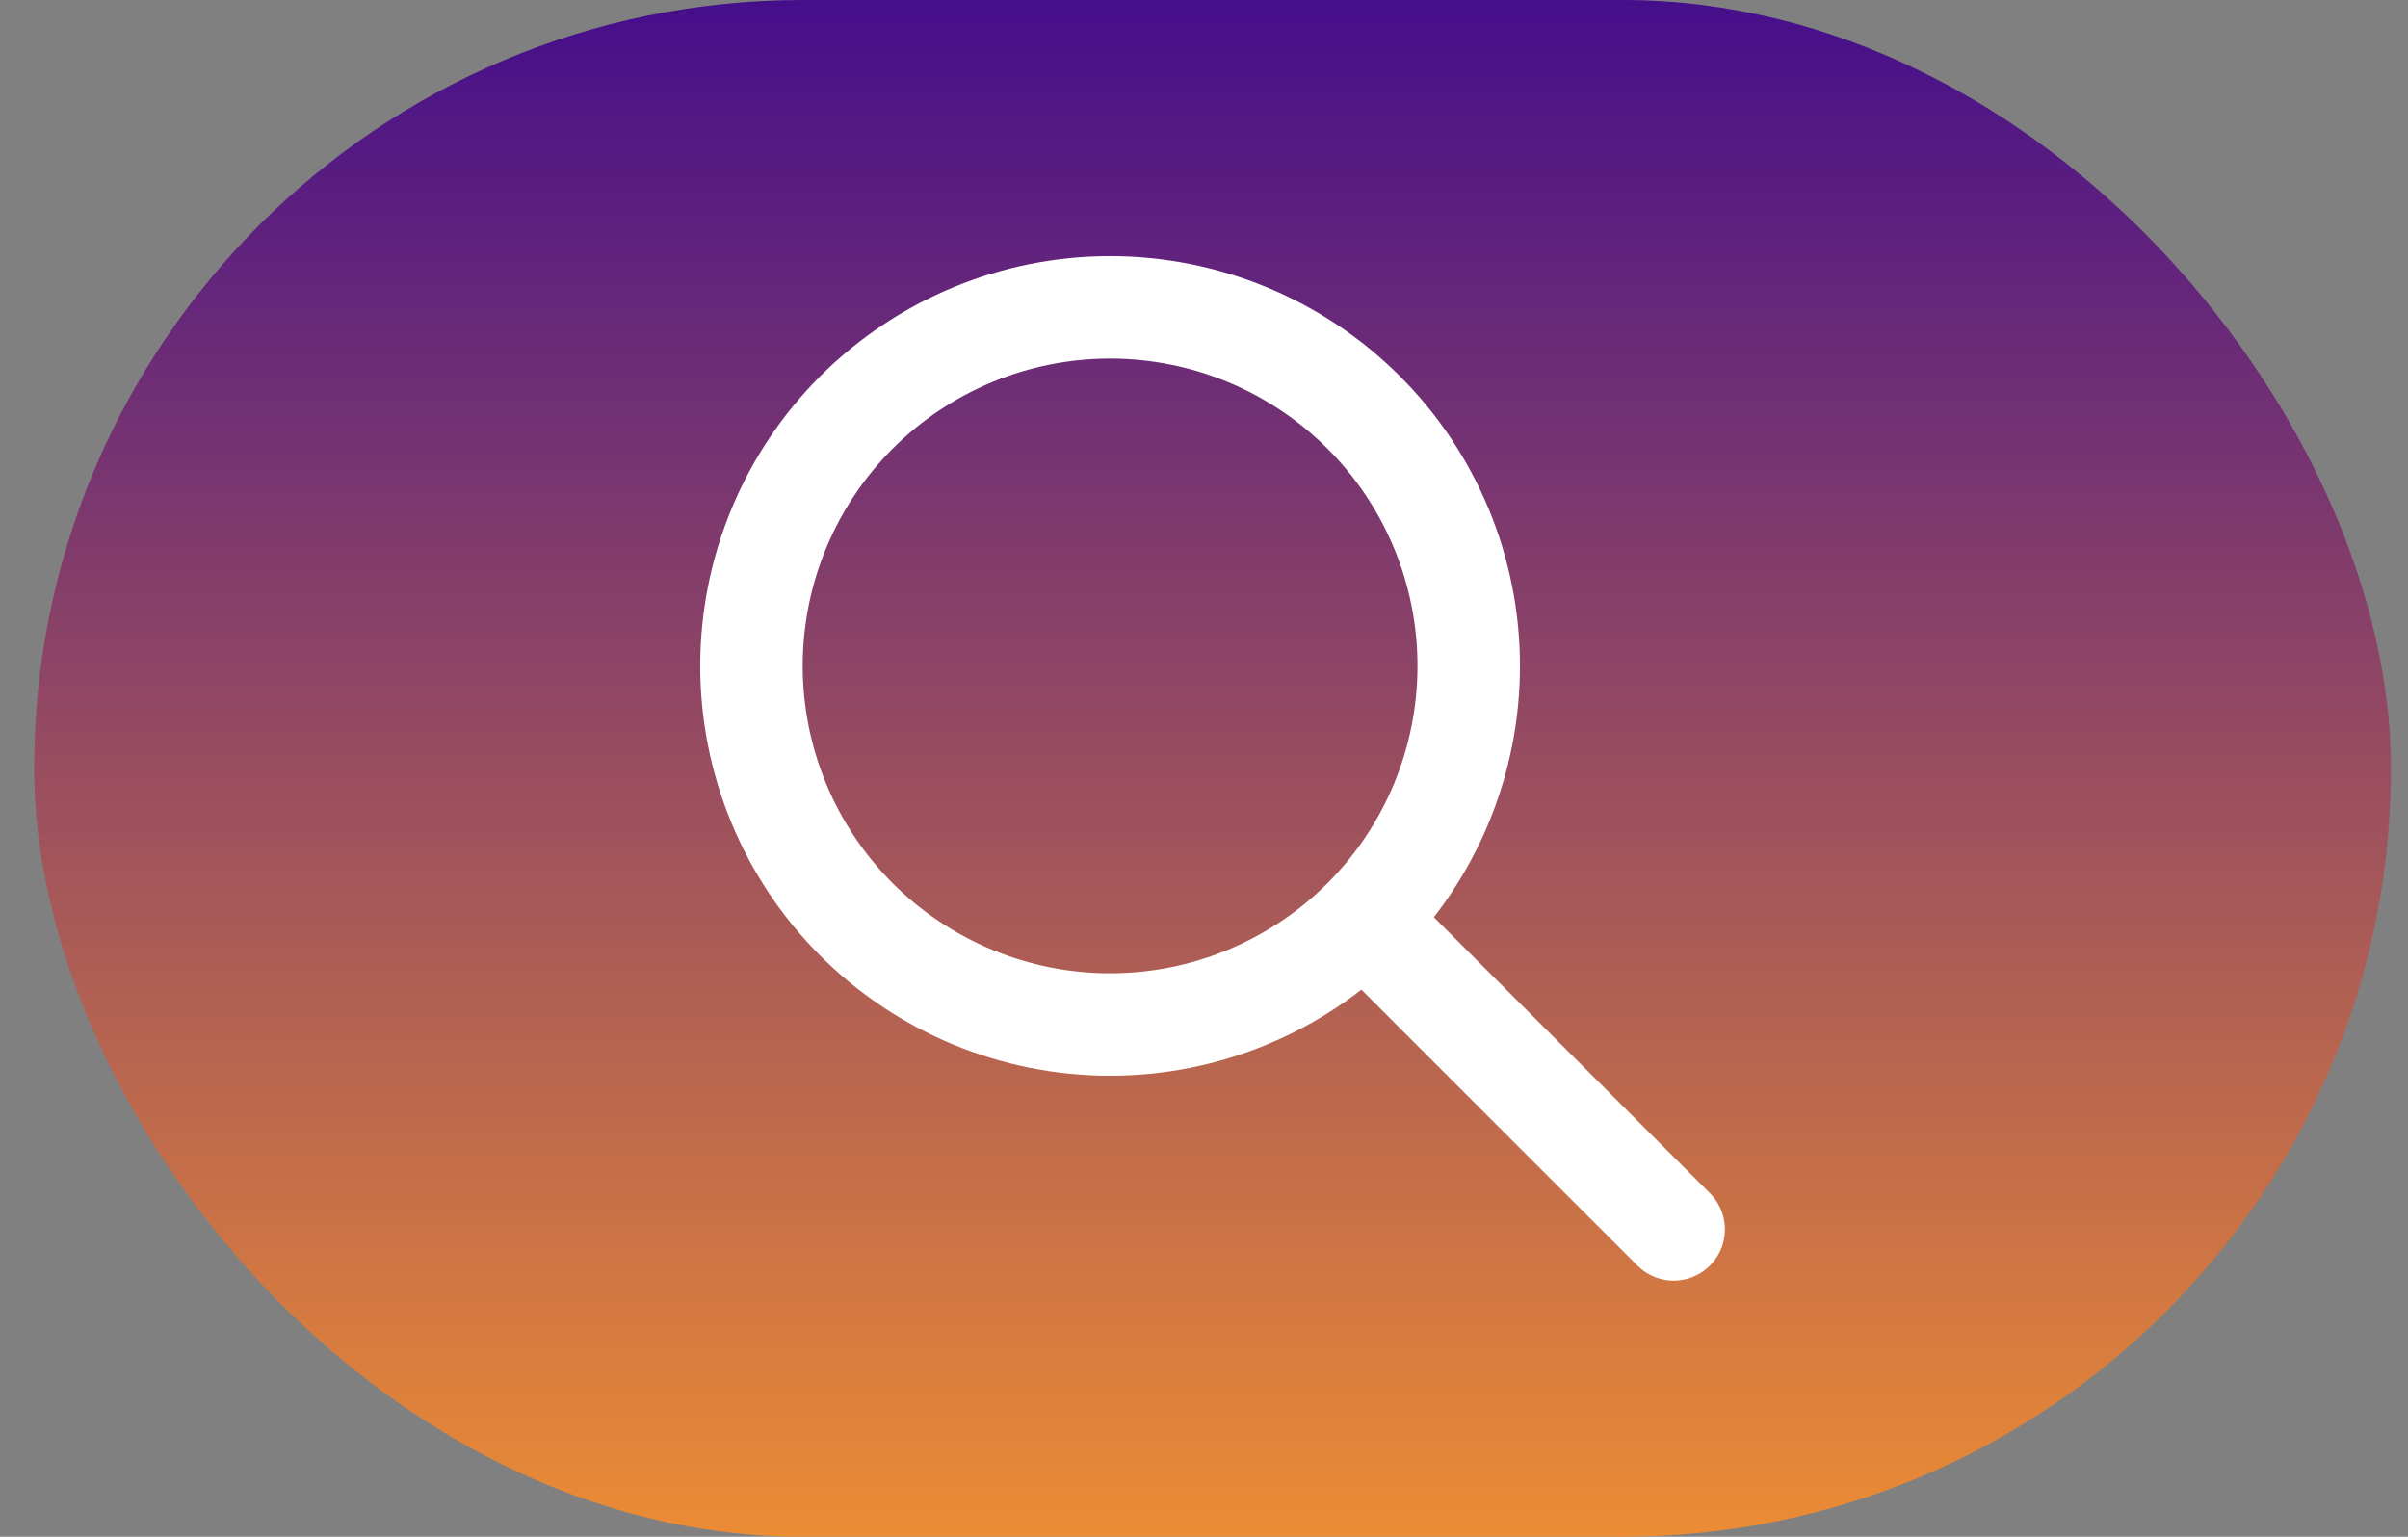 <svg width="47" height="30" viewBox="0 0 47 30" fill="none" xmlns="http://www.w3.org/2000/svg">
<rect x="0" y="0" width="47" height="30" fill="#808080" stroke="none"/>
<rect x="0.667" width="46" height="30" rx="15" fill="url(#paint0_linear_155_913)"/>
<path d="M32.667 24L26.667 18M14.667 13C14.667 13.919 14.848 14.829 15.2 15.679C15.551 16.528 16.067 17.3 16.717 17.95C17.367 18.6 18.139 19.115 18.988 19.467C19.837 19.819 20.747 20 21.667 20C22.586 20 23.496 19.819 24.346 19.467C25.195 19.115 25.966 18.6 26.616 17.95C27.267 17.3 27.782 16.528 28.134 15.679C28.486 14.829 28.667 13.919 28.667 13C28.667 12.081 28.486 11.171 28.134 10.321C27.782 9.472 27.267 8.7 26.616 8.05C25.966 7.4 25.195 6.885 24.346 6.533C23.496 6.181 22.586 6 21.667 6C20.747 6 19.837 6.181 18.988 6.533C18.139 6.885 17.367 7.4 16.717 8.05C16.067 8.7 15.551 9.472 15.2 10.321C14.848 11.171 14.667 12.081 14.667 13Z" stroke="white" stroke-width="2" stroke-linecap="round" stroke-linejoin="round"/>
<defs>
<linearGradient id="paint0_linear_155_913" x1="23.667" y1="0" x2="23.667" y2="30" gradientUnits="userSpaceOnUse">
<stop stop-color="#450E8B"/>
<stop offset="1" stop-color="#EC8C34"/>
</linearGradient>
</defs>
</svg>
